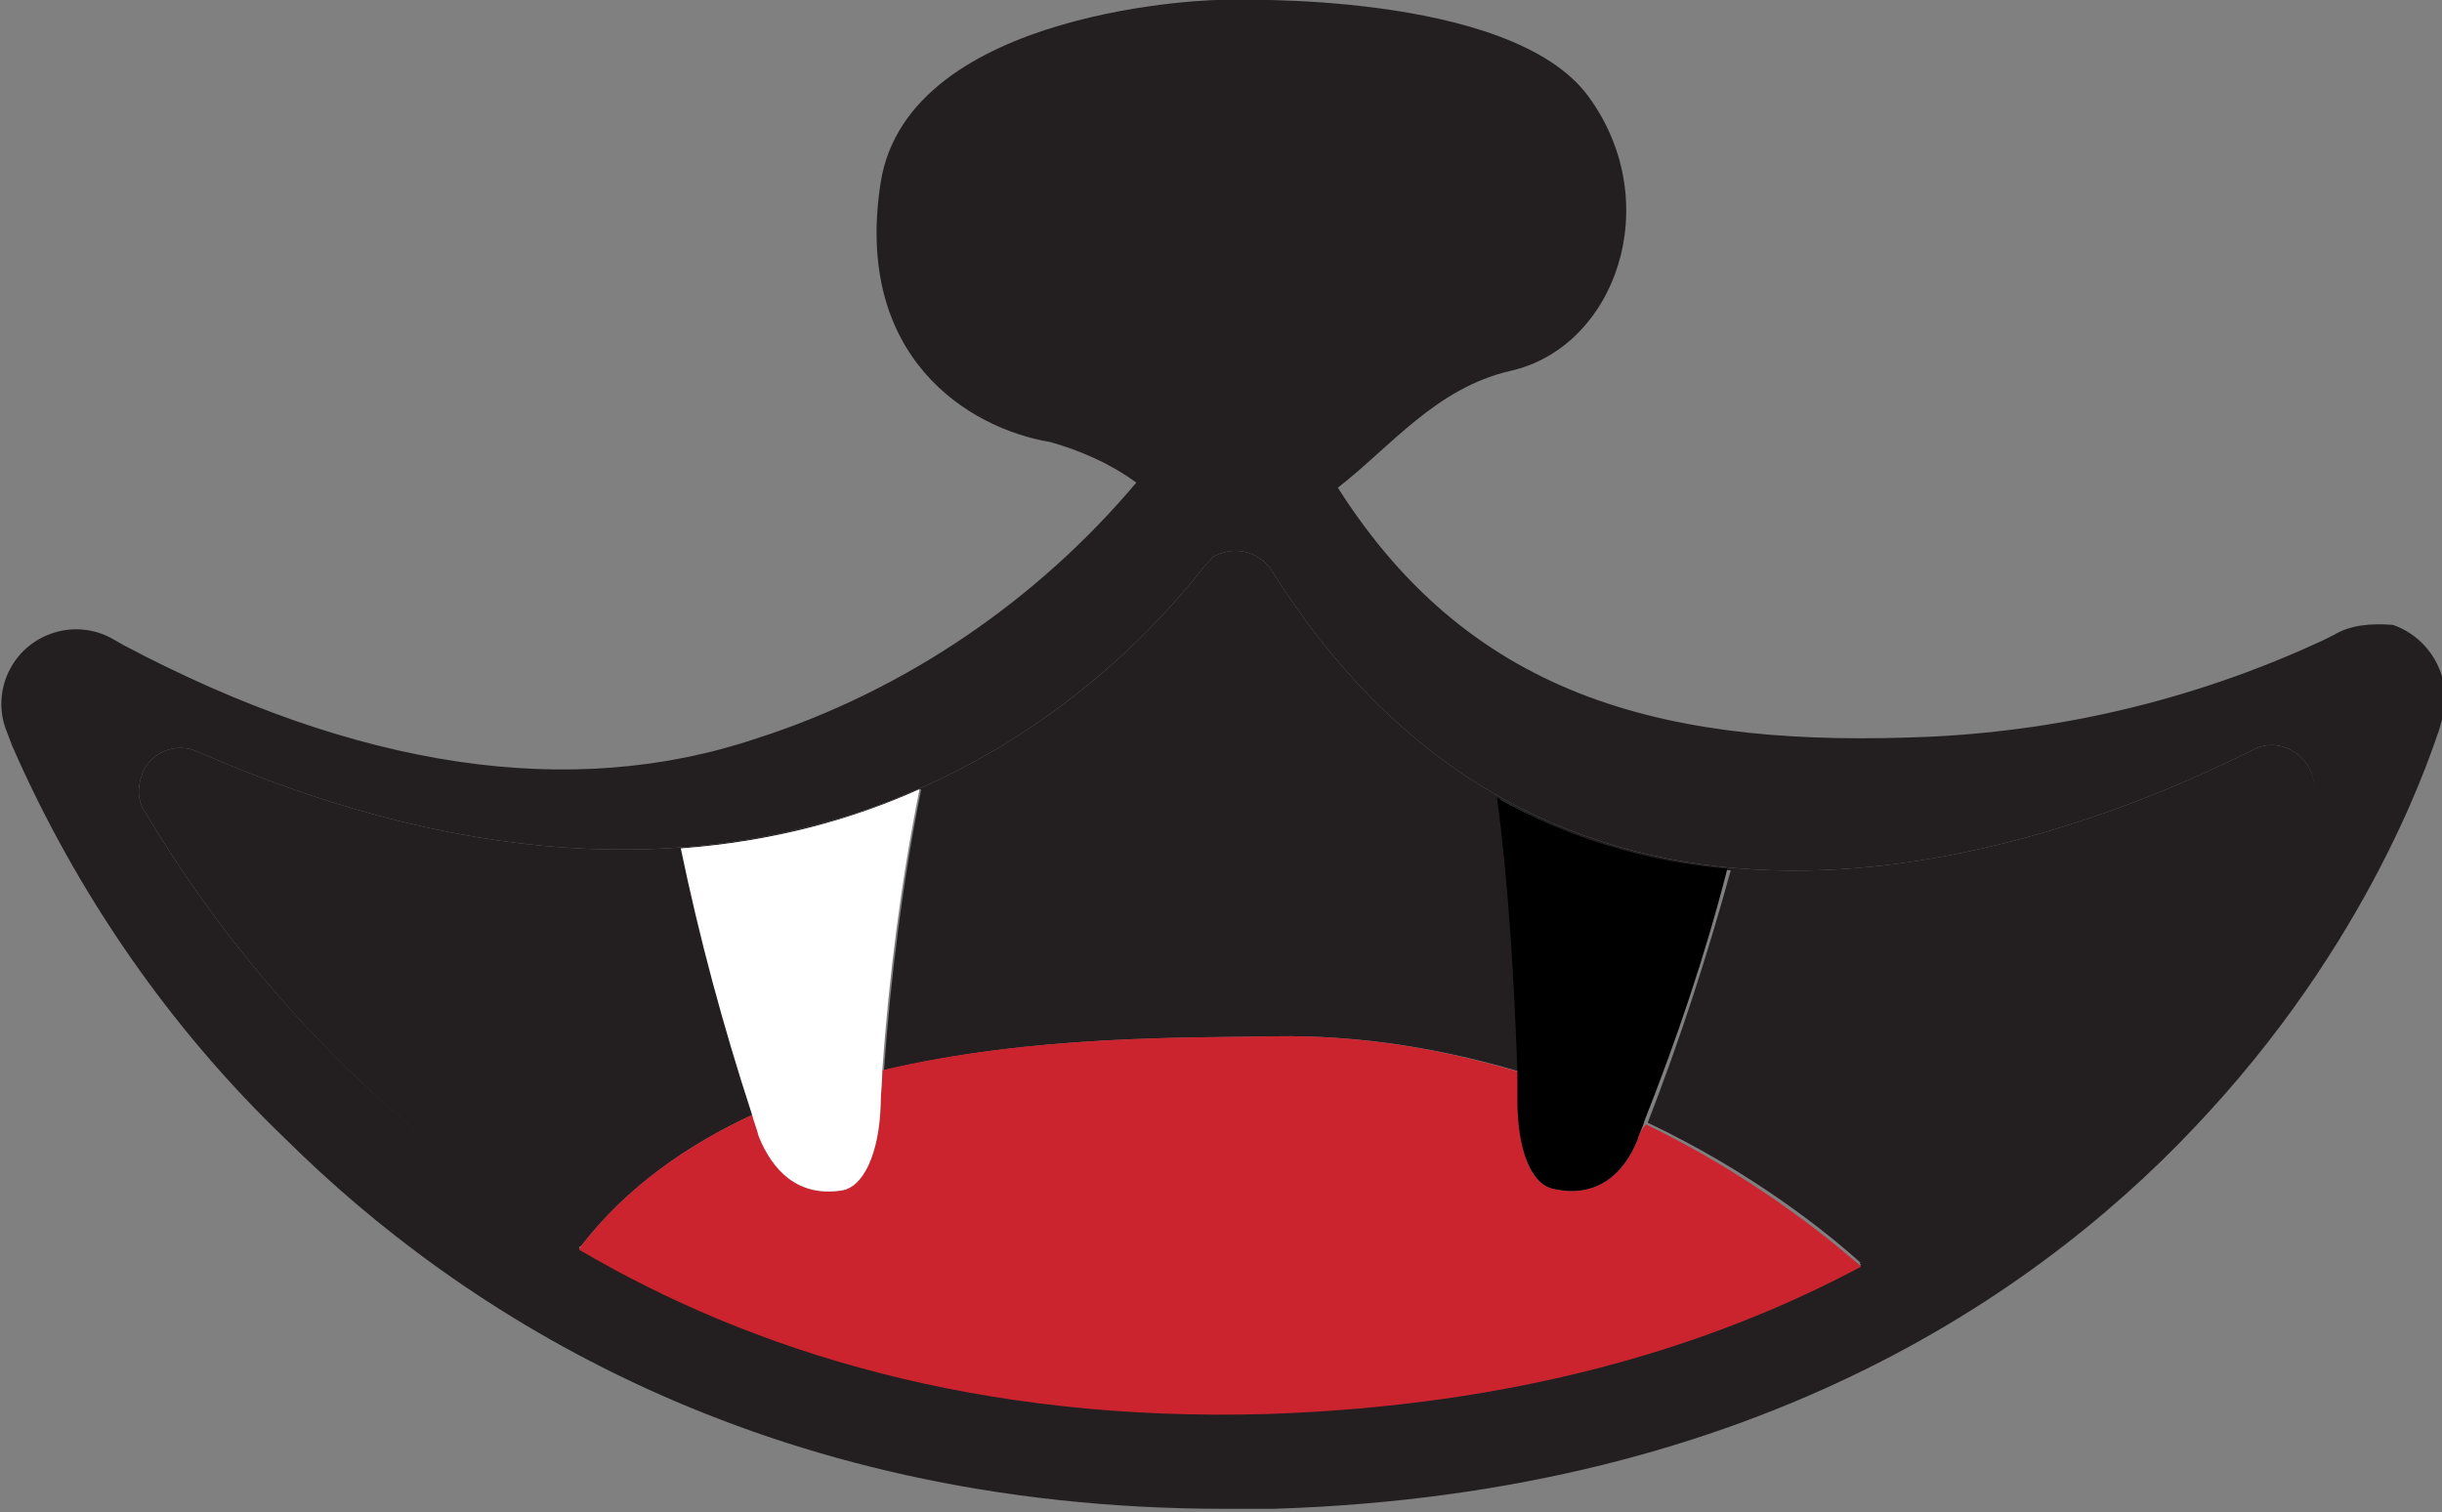 <?xml version="1.0" encoding="utf-8"?>
<!-- Generator: Adobe Illustrator 19.2.1, SVG Export Plug-In . SVG Version: 6.00 Build 0)  -->
<svg version="1.1" id="Layer_1" xmlns="http://www.w3.org/2000/svg" xmlns:xlink="http://www.w3.org/1999/xlink" x="0px" y="0px"
	 viewBox="0 0 144.2 89.3" style="enable-background:new 0 0 144.2 89.3;" xml:space="preserve">
<rect x="0" y="0" width="144.2" height="89.3" fill="#808080" stroke="none"/>
<g>
	<path class="st0" fill="#231F20" d="M141.3,36.9c-1.3-0.1-2.5,0-3.5,0.6l-0.6,0.3c-7.3,3.4-15.1,5.3-23.1,5.7C98.7,44.2,87,41.4,79,28.8
		c3.1-2.4,5.8-5.9,10.2-6.9c6.2-1.4,9.2-9.9,4.6-16.2C89.2-0.6,72.5,0,72.5,0C71.8-0.1,53.6,0.5,52,10.8s5.2,14.5,10,15.3
		c1.8,0.5,3.6,1.3,5.1,2.4c-5.9,7-13.7,12.3-22.4,15.1c-11,3.7-23.6,1.8-37.4-5.5l-0.7-0.4c-2.2-1.2-4.9-0.3-6,1.8
		C0,40.6-0.1,42,0.4,43.2L0.7,44c3.8,8.7,9.3,16.7,16.2,23.3c10.2,10.1,28,21.8,55.4,21.8c1,0,1.9,0,2.9,0
		c28.8-0.9,45.9-13.2,55.2-23.4c10.2-11.1,13.4-22.1,13.6-22.5l0.2-0.7C144.9,40.2,143.6,37.7,141.3,36.9z M136.4,47.7
		c-3.8,7.3-11.7,18.9-26.6,26.9c0,0,0.1,0.1,0.1,0.1c-8.9,4.8-20.4,8.3-35,8.7c-17.2,0.5-30.5-3.7-40.7-9.7c0-0.1,0.1-0.1,0.1-0.2
		C20.8,65.8,12.7,54.9,8.6,48c-0.5-0.7-0.5-1.5-0.2-2.3c0.5-1.3,2-1.9,3.3-1.3c34.4,15,53.2-3.1,59.3-10.8c0.1-0.2,0.4-0.4,0.6-0.7
		c1.2-0.7,2.7-0.4,3.5,0.8c16.8,26.8,45.3,16.9,57.9,10.6c0.7-0.4,1.6-0.4,2.3,0C136.5,44.9,137,46.5,136.4,47.7z"/>
	<path class="st1" fill="#231F20" d="M135.3,44.3c-0.7-0.4-1.6-0.4-2.3,0c-12.6,6.3-41.1,16.2-57.9-10.6c-0.8-1.2-2.3-1.5-3.5-0.8
		c-0.2,0.3-0.5,0.5-0.6,0.7c-6.1,7.7-24.9,25.8-59.3,10.8c-1.3-0.6-2.8,0-3.3,1.3c-0.3,0.8-0.3,1.6,0.2,2.3
		c4.1,6.9,12.2,17.8,25.7,25.6c2.7-3.5,6.3-6,10.2-7.8c-1.7-5.2-3.1-10.4-4.2-15.7c5.4-0.4,10.1-1.7,14.1-3.5
		c-1.1,5.5-1.8,11-2.2,16.6c8.9-2.1,18-1.9,23-2c5.3-0.1,10.2,0.8,14.6,2.1c-0.1-5.4-0.5-10.8-1.2-16.1c4.4,2.5,9,3.8,13.6,4.2
		c-1.4,5.1-3,10-4.9,14.9c6.1,2.9,10.5,6.4,12.6,8.3c14.9-7.9,22.9-19.5,26.6-26.9C137,46.5,136.5,44.9,135.3,44.3z"/>
	<path class="st2" fill="#CC242F" d="M96.7,67.3c-0.8,2-2.4,3.5-5,2.9c-1.3-0.3-2.1-2.3-2-5.2c0-0.6,0-1.1,0-1.7c-4.4-1.3-9.2-2.2-14.6-2.1
		c-4.9,0.1-14.1-0.1-23,2c0,0.7-0.1,1.4-0.1,2.1c-0.1,2.8-1,4.8-2.3,5c-2.6,0.4-4.1-1.2-4.8-3.2c-0.2-0.4-0.3-0.9-0.4-1.3
		c-3.9,1.8-7.5,4.3-10.2,7.8c0,0.1-0.1,0.1-0.1,0.2c10.2,6,23.6,10.2,40.7,9.7c14.6-0.5,26-3.9,35-8.7c0,0-0.1-0.1-0.1-0.1
		c-2.2-1.9-6.6-5.4-12.6-8.3C97,66.6,96.8,66.9,96.7,67.3z"/>
	<path class="st3" fill="#FFFFFF" d="M49.7,70.3c1.3-0.2,2.2-2.2,2.3-5c0-0.7,0.1-1.4,0.1-2.1c0.4-5.6,1.1-11.1,2.2-16.6c-4,1.8-8.7,3.1-14.1,3.5
		c1.1,5.3,2.5,10.5,4.2,15.7c0.1,0.4,0.3,0.9,0.4,1.3C45.6,69.1,47.1,70.7,49.7,70.3z"/>
	<path d="M91.7,70.2c2.6,0.6,4.2-0.9,5-2.9c0.1-0.4,0.3-0.7,0.4-1.1c1.9-4.8,3.6-9.8,4.9-14.9c-4.6-0.4-9.2-1.7-13.6-4.2
		c0.7,5.3,1,10.7,1.2,16.1c0,0.6,0,1.1,0,1.7C89.6,67.9,90.4,69.9,91.7,70.2z"/>
</g>
</svg>

